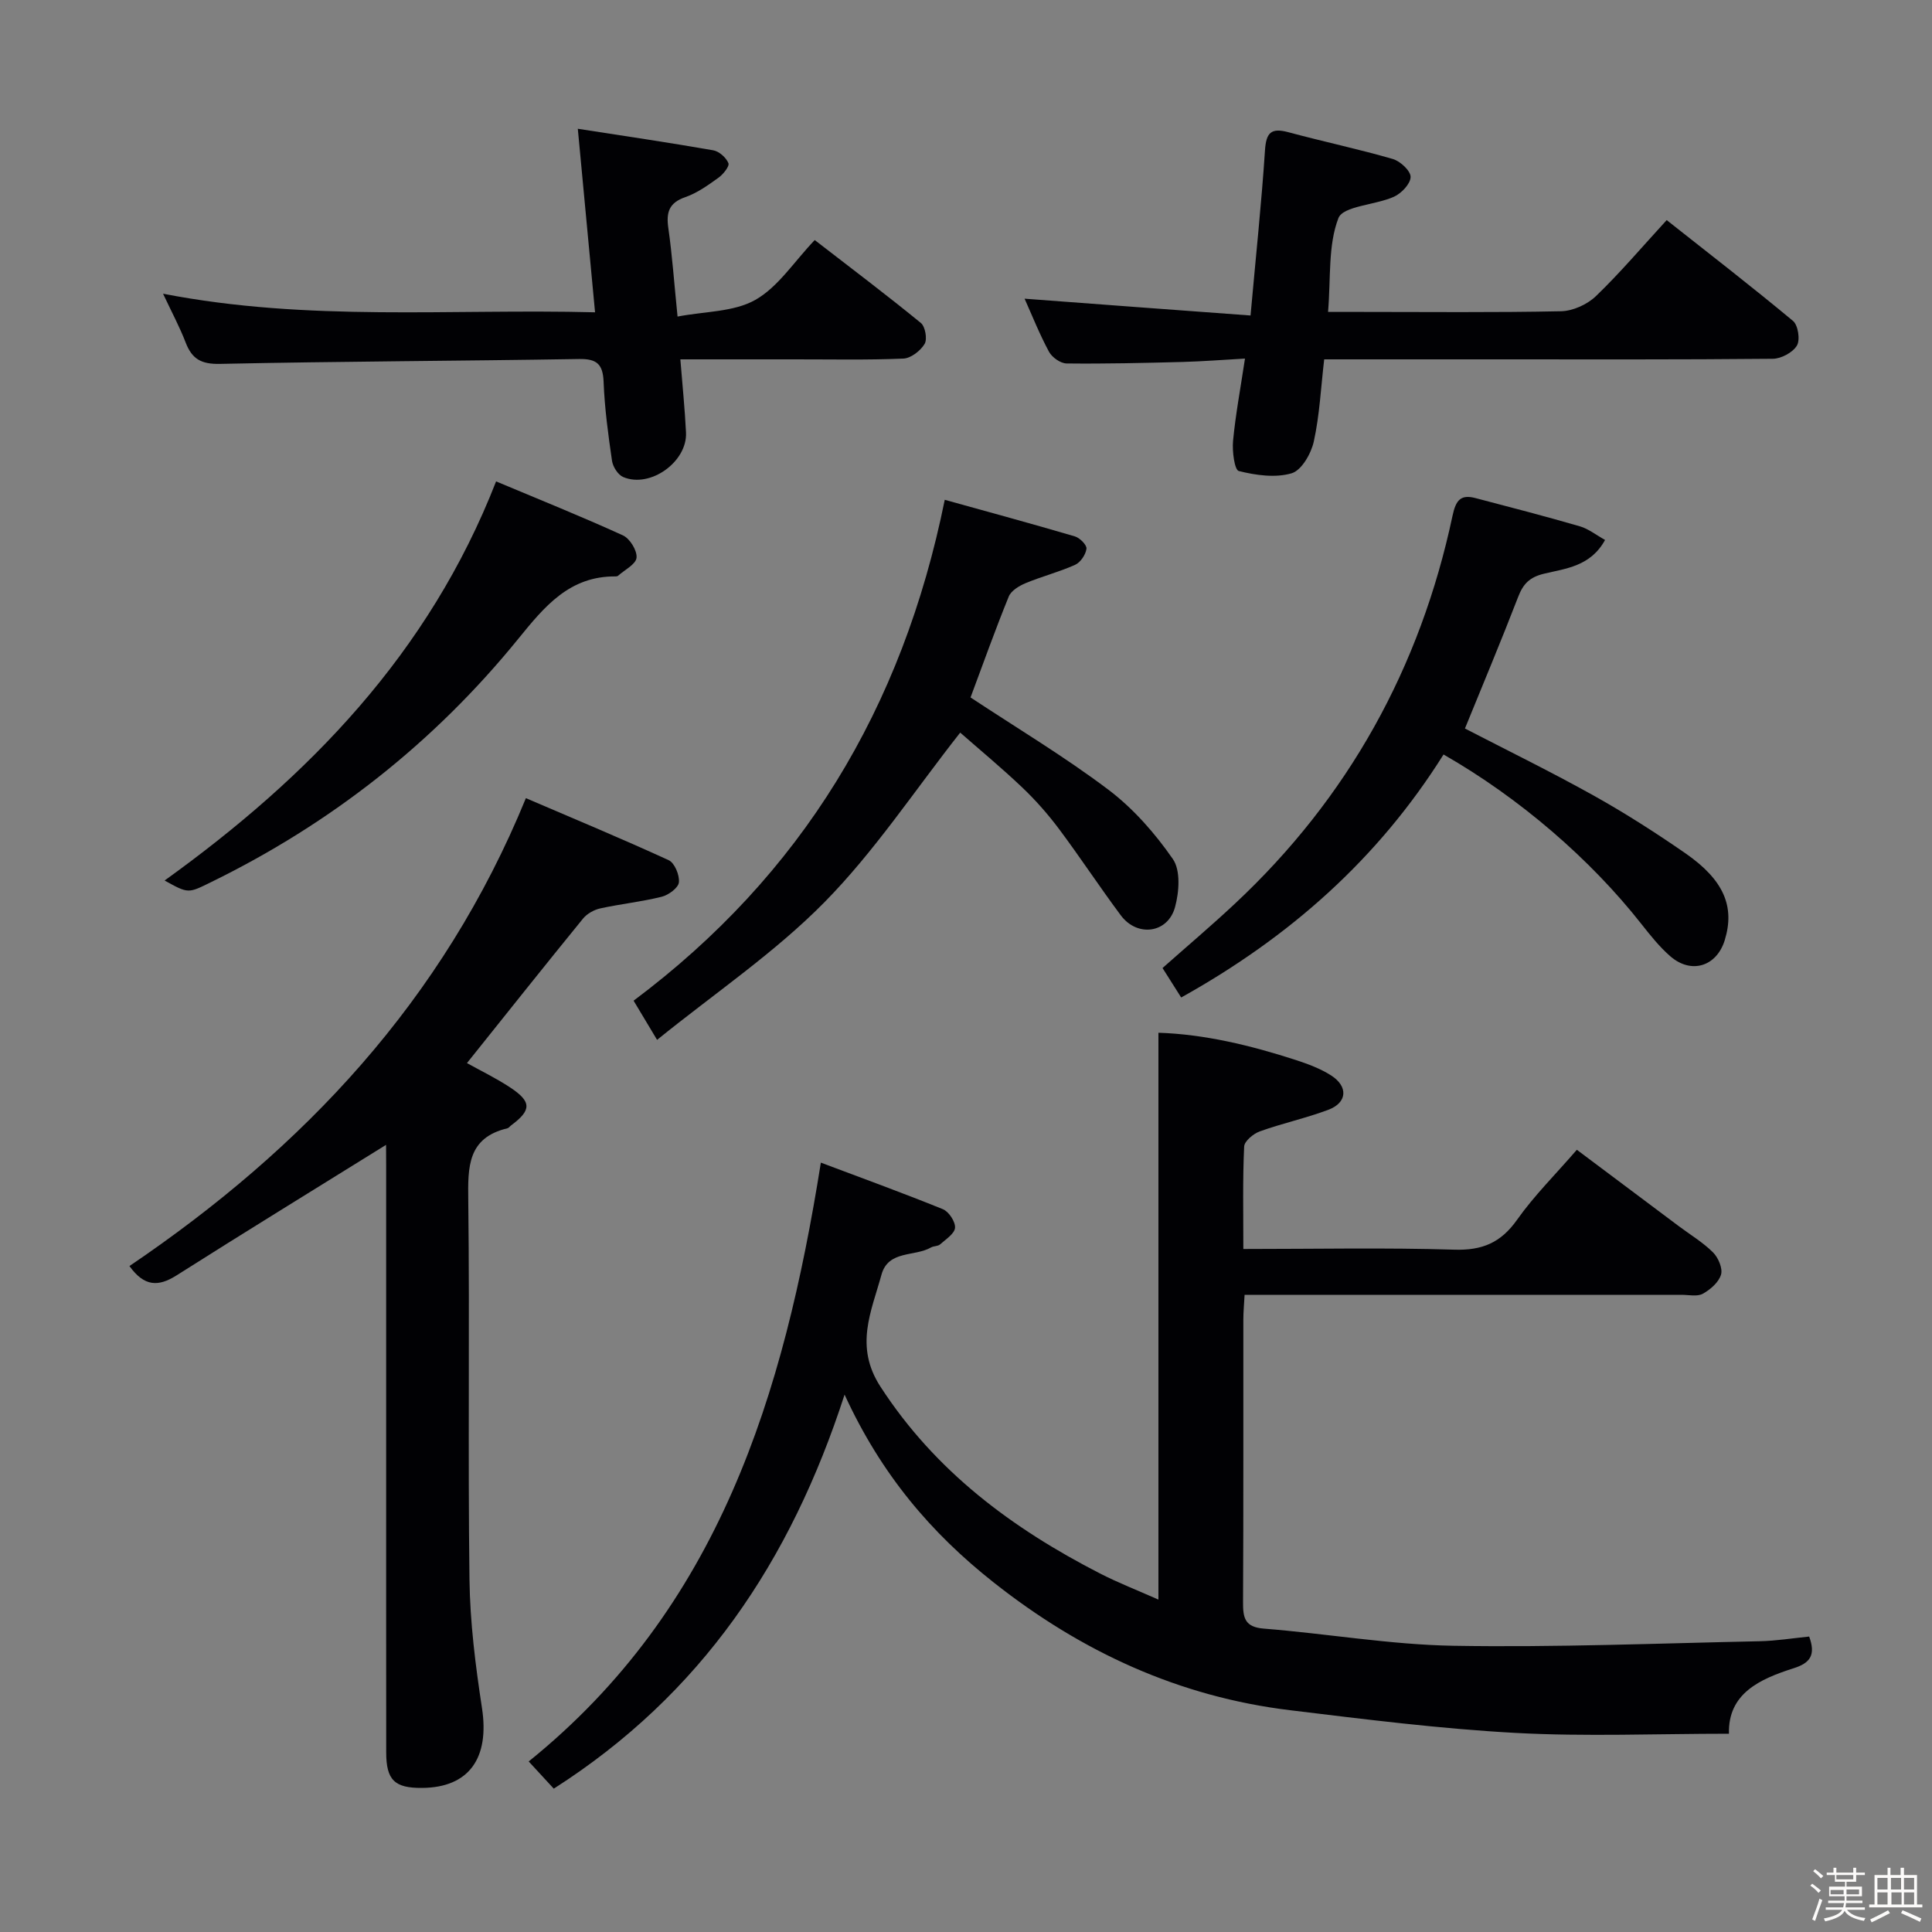 <svg enable-background="new 0 0 400 400" viewBox="0 0 400 400" xmlns="http://www.w3.org/2000/svg"><rect x="0" y="0" width="400" height="400" fill="#808080" stroke="none"/><path d="m374.8 390.4.4-.4c.7.5 1.3 1 1.8 1.4l-.5.5c-.5-.6-1.1-1.1-1.7-1.5zm1 7.3-.6-.3c.5-1.4 1.1-2.8 1.5-4.3.2.1.4.2.6.3-.5 1.3-1 2.8-1.5 4.3zm-.4-10.3.4-.4c.4.3 1 .8 1.7 1.4l-.5.5c-.4-.5-1-1-1.6-1.5zm2.5.3h1.7v-1h.6v1h3.5v-1h.6v1h1.8v.5h-1.8v1.4h-2v1h3.2v2h-3.2v.9h3.3v.5h-3.4c0 .3-.1.6-.1.9h4v.5h-3.7c.7.9 1.9 1.5 3.8 1.7-.1.2-.2.4-.3.6-2.1-.4-3.5-1.1-4-2.1-.4 1-1.8 1.7-4 2.2-.1-.2-.2-.4-.3-.6 2.1-.4 3.4-1 3.8-1.8h-3.4v-.5h3.6c.1-.3.1-.6.2-.9h-3.3v-.5h3.4c0-.3 0-.6 0-.9h-3.2v-2h3.3v-1h-2.1v-1.4h-1.7v-.5zm1.1 3.5v1h2.7c0-.3 0-.4 0-.4 0-.1 0-.2 0-.2 0-.1 0-.2 0-.3h-2.7zm1.2-3v.9h3.5v-.9zm4.7 3h-2.6v.6.4h2.6z" fill="#fcfbfa"/><path d="m393.6 386.7h.6v1.5h2.7v6.1h1.1v.6h-11v-.6h1.1v-6.1h2.7v-1.5h.6v1.5h2.1v-1.5zm-2.7 8.8.4.6c-1.2.6-2.5 1.3-3.8 1.9-.1-.2-.2-.4-.3-.6 1.2-.6 2.5-1.2 3.7-1.9zm-2.2-6.7v2.4h2.1v-2.4zm0 3v2.5h2.1v-2.5zm2.8-3v2.4h2.1v-2.4zm.1 3v2.5h2.1v-2.5h-2.2zm5.9 6.1c-1.4-.7-2.7-1.3-3.9-1.8l.3-.6c1.5.6 2.7 1.2 3.9 1.7zm-1.2-9.1h-2.1v2.4h2.1zm-2.1 3v2.5h2.1v-2.5z" fill="#fcfbfa"/><g fill="#010104"><path d="m257.42 258.59c15.09 0 29.4-.3 43.69.14 5.78.18 9.62-1.44 12.97-6.17 3.53-5 7.95-9.38 12.39-14.51 7.1 5.32 14.1 10.57 21.09 15.8 2.39 1.79 5.01 3.36 7.11 5.45 1.08 1.08 2.03 3.31 1.65 4.6-.48 1.59-2.21 3.1-3.78 3.96-1.17.64-2.93.21-4.43.22-28.16.01-56.33 0-84.49 0-1.82 0-3.64 0-5.94 0-.1 1.9-.26 3.51-.26 5.13-.02 19.5.04 38.99-.06 58.49-.02 3.25.34 5.18 4.33 5.49 13.08 1.04 26.12 3.32 39.2 3.55 21.13.36 42.28-.5 63.42-.94 3.43-.07 6.85-.63 10.26-.97 1.4 3.83.22 5.47-3.21 6.56-7.04 2.24-13.62 5.23-13.4 13.56-14.98 0-29.63.62-44.21-.17-15.57-.85-31.1-2.81-46.59-4.69-23.03-2.78-43.25-12.09-61.43-26.46-12.93-10.21-23.25-22.3-30.87-38.89-11.19 34.55-29.69 62.1-60.21 81.58-1.48-1.6-3.13-3.4-5.19-5.63 39.39-31.78 52.81-75.8 60.49-123.98 8.21 3.09 16.8 6.21 25.26 9.64 1.23.5 2.61 2.59 2.52 3.84-.09 1.23-1.91 2.39-3.1 3.45-.45.4-1.31.31-1.87.63-3.39 1.96-8.85.52-10.26 5.64-2.09 7.63-5.64 14.8-.22 23.17 11.38 17.56 27.28 29.35 45.44 38.68 3.82 1.96 7.85 3.52 12.12 5.42 0-39.22 0-78.02 0-117.36 9.46.3 19.04 2.59 28.46 5.65 2.51.82 5.07 1.77 7.28 3.18 3.59 2.29 3.36 5.64-.54 7.11-4.64 1.75-9.54 2.8-14.21 4.48-1.33.48-3.19 2.02-3.24 3.14-.32 6.79-.17 13.6-.17 21.21z"/><path d="m79.93 237.03c-14.67 9.12-29.09 17.96-43.37 27.02-3.74 2.37-6.67 2.38-9.76-1.93 35.96-24.34 64.9-54.88 82.08-96.87 9.65 4.14 19.68 8.31 29.56 12.84 1.23.56 2.28 3.1 2.12 4.59-.12 1.14-2.13 2.62-3.55 2.98-4.17 1.04-8.5 1.49-12.71 2.41-1.3.28-2.75 1.09-3.58 2.1-7.98 9.79-15.84 19.68-24.04 29.93 2.79 1.56 6.02 3.11 8.98 5.07 4.44 2.94 4.39 4.69.17 7.82-.27.2-.49.54-.78.61-8.26 1.97-8.19 8.01-8.1 14.9.31 26.15-.09 52.31.25 78.46.11 8.91 1.24 17.85 2.59 26.68 1.59 10.34-2.67 16.45-12.39 16.53-5.7.05-7.44-1.62-7.44-7.37-.02-21.16-.01-42.32-.01-63.47 0-19.32 0-38.65 0-57.97-.02-1.62-.02-3.23-.02-4.33z"/><path d="m258.91 65.32c1.11-12.35 2.27-23.25 2.99-34.18.24-3.67 1.25-4.73 4.83-3.77 7.19 1.94 14.49 3.48 21.64 5.55 1.55.45 3.7 2.46 3.68 3.72-.02 1.42-1.91 3.41-3.46 4.1-3.86 1.73-10.51 1.89-11.49 4.43-2.17 5.64-1.55 12.35-2.14 19.41h6.73c13.83 0 27.67.15 41.5-.14 2.46-.05 5.43-1.4 7.22-3.12 5.02-4.83 9.54-10.17 14.66-15.75 8.86 7 17.63 13.78 26.15 20.87 1.06.88 1.52 3.93.81 5.11-.86 1.43-3.25 2.72-4.99 2.73-19.33.19-38.66.12-58 .12-11.48 0-22.96 0-34.88 0-.69 5.9-.95 11.55-2.15 17-.55 2.51-2.54 5.99-4.6 6.59-3.36.99-7.41.41-10.93-.47-.89-.22-1.39-4.11-1.19-6.23.51-5.4 1.52-10.76 2.47-17.05-4.79.27-8.86.59-12.94.7-7.99.21-15.99.4-23.99.31-1.26-.01-3.02-1.26-3.65-2.43-1.96-3.63-3.49-7.5-5.05-10.98 15.34 1.16 30.61 2.29 46.78 3.48z"/><path d="m33.76 60.81c30.11 5.85 59.54 3.08 89.44 3.85-1.21-12.87-2.35-25.03-3.57-38 9.85 1.53 18.97 2.87 28.04 4.46 1.22.21 2.67 1.51 3.14 2.66.26.64-1.07 2.3-2.04 3-2.15 1.54-4.39 3.17-6.85 4.02-3.41 1.17-4.02 3.15-3.55 6.42.8 5.57 1.19 11.2 1.91 18.32 5.68-1.09 11.64-.93 16.1-3.45 4.71-2.66 7.98-7.86 12.3-12.39 7.67 5.93 14.94 11.41 21.98 17.17.91.75 1.36 3.35.77 4.34-.86 1.42-2.84 2.97-4.4 3.03-7.48.32-14.98.15-22.48.16-7.63 0-15.27 0-23.69 0 .43 5.37.93 10.25 1.17 15.14.3 6.08-7.44 11.61-13.01 9.22-1.08-.46-2.13-2.12-2.31-3.36-.79-5.41-1.53-10.87-1.74-16.32-.14-3.68-1.39-4.81-5.07-4.75-24.79.41-49.58.48-74.37 1.01-3.87.08-5.78-1.01-7.09-4.42-1.24-3.23-2.9-6.31-4.68-10.11z"/><path d="m298.87 156.21c-13.57 21.63-31.92 37.84-54.32 50.31-1.27-2-2.49-3.93-3.86-6.1 5.04-4.47 10.09-8.74 14.92-13.26 23.55-22 38.44-48.94 45.12-80.38.69-3.24 1.69-4.47 4.78-3.65 7.21 1.89 14.43 3.76 21.59 5.84 1.78.52 3.35 1.79 5.21 2.82-3 5.48-8.15 5.91-12.6 6.98-3.05.73-4.35 2.11-5.4 4.83-3.51 9.09-7.28 18.08-11.01 27.23 8.8 4.55 17.86 8.98 26.66 13.89 6.52 3.64 12.84 7.69 18.98 11.94 7.98 5.53 10.27 11.04 8.16 17.96-1.67 5.48-6.95 7.15-11.3 3.35-2.24-1.95-4.13-4.34-5.98-6.68-10.51-13.37-25.18-26.06-40.95-35.08z"/><path d="m136.04 215.29c-2.14-3.57-3.39-5.66-4.86-8.11 34.77-26.02 55.66-60.44 64.42-103.7 8.97 2.49 17.98 4.94 26.93 7.57 1.03.3 2.52 1.8 2.41 2.57-.16 1.22-1.24 2.82-2.35 3.32-3.32 1.49-6.9 2.4-10.26 3.8-1.34.56-2.99 1.56-3.48 2.77-2.81 6.9-5.31 13.92-7.91 20.89 9.56 6.32 19.42 12.22 28.54 19.1 5.16 3.9 9.66 9.03 13.35 14.36 1.63 2.35 1.3 6.82.45 9.94-1.48 5.45-7.83 6.28-11.23 1.71-4.37-5.86-8.39-11.99-12.77-17.85-2.28-3.05-4.84-5.96-7.6-8.59-4.32-4.11-8.93-7.92-12.88-11.39-9.44 11.99-17.72 24.57-28.09 35.1-10.29 10.45-22.68 18.81-34.67 28.51z"/><path d="m34.08 182.3c29.85-21.47 54.73-47 68.63-82.63 8.65 3.63 17.54 7.2 26.25 11.17 1.44.65 2.97 3.14 2.83 4.62-.13 1.37-2.46 2.52-3.84 3.75-.11.1-.32.13-.48.13-9.55-.09-14.71 6.2-20.15 12.9-17.45 21.49-38.78 38.26-63.69 50.43-4.66 2.29-4.61 2.38-9.55-.37z"/></g></svg>